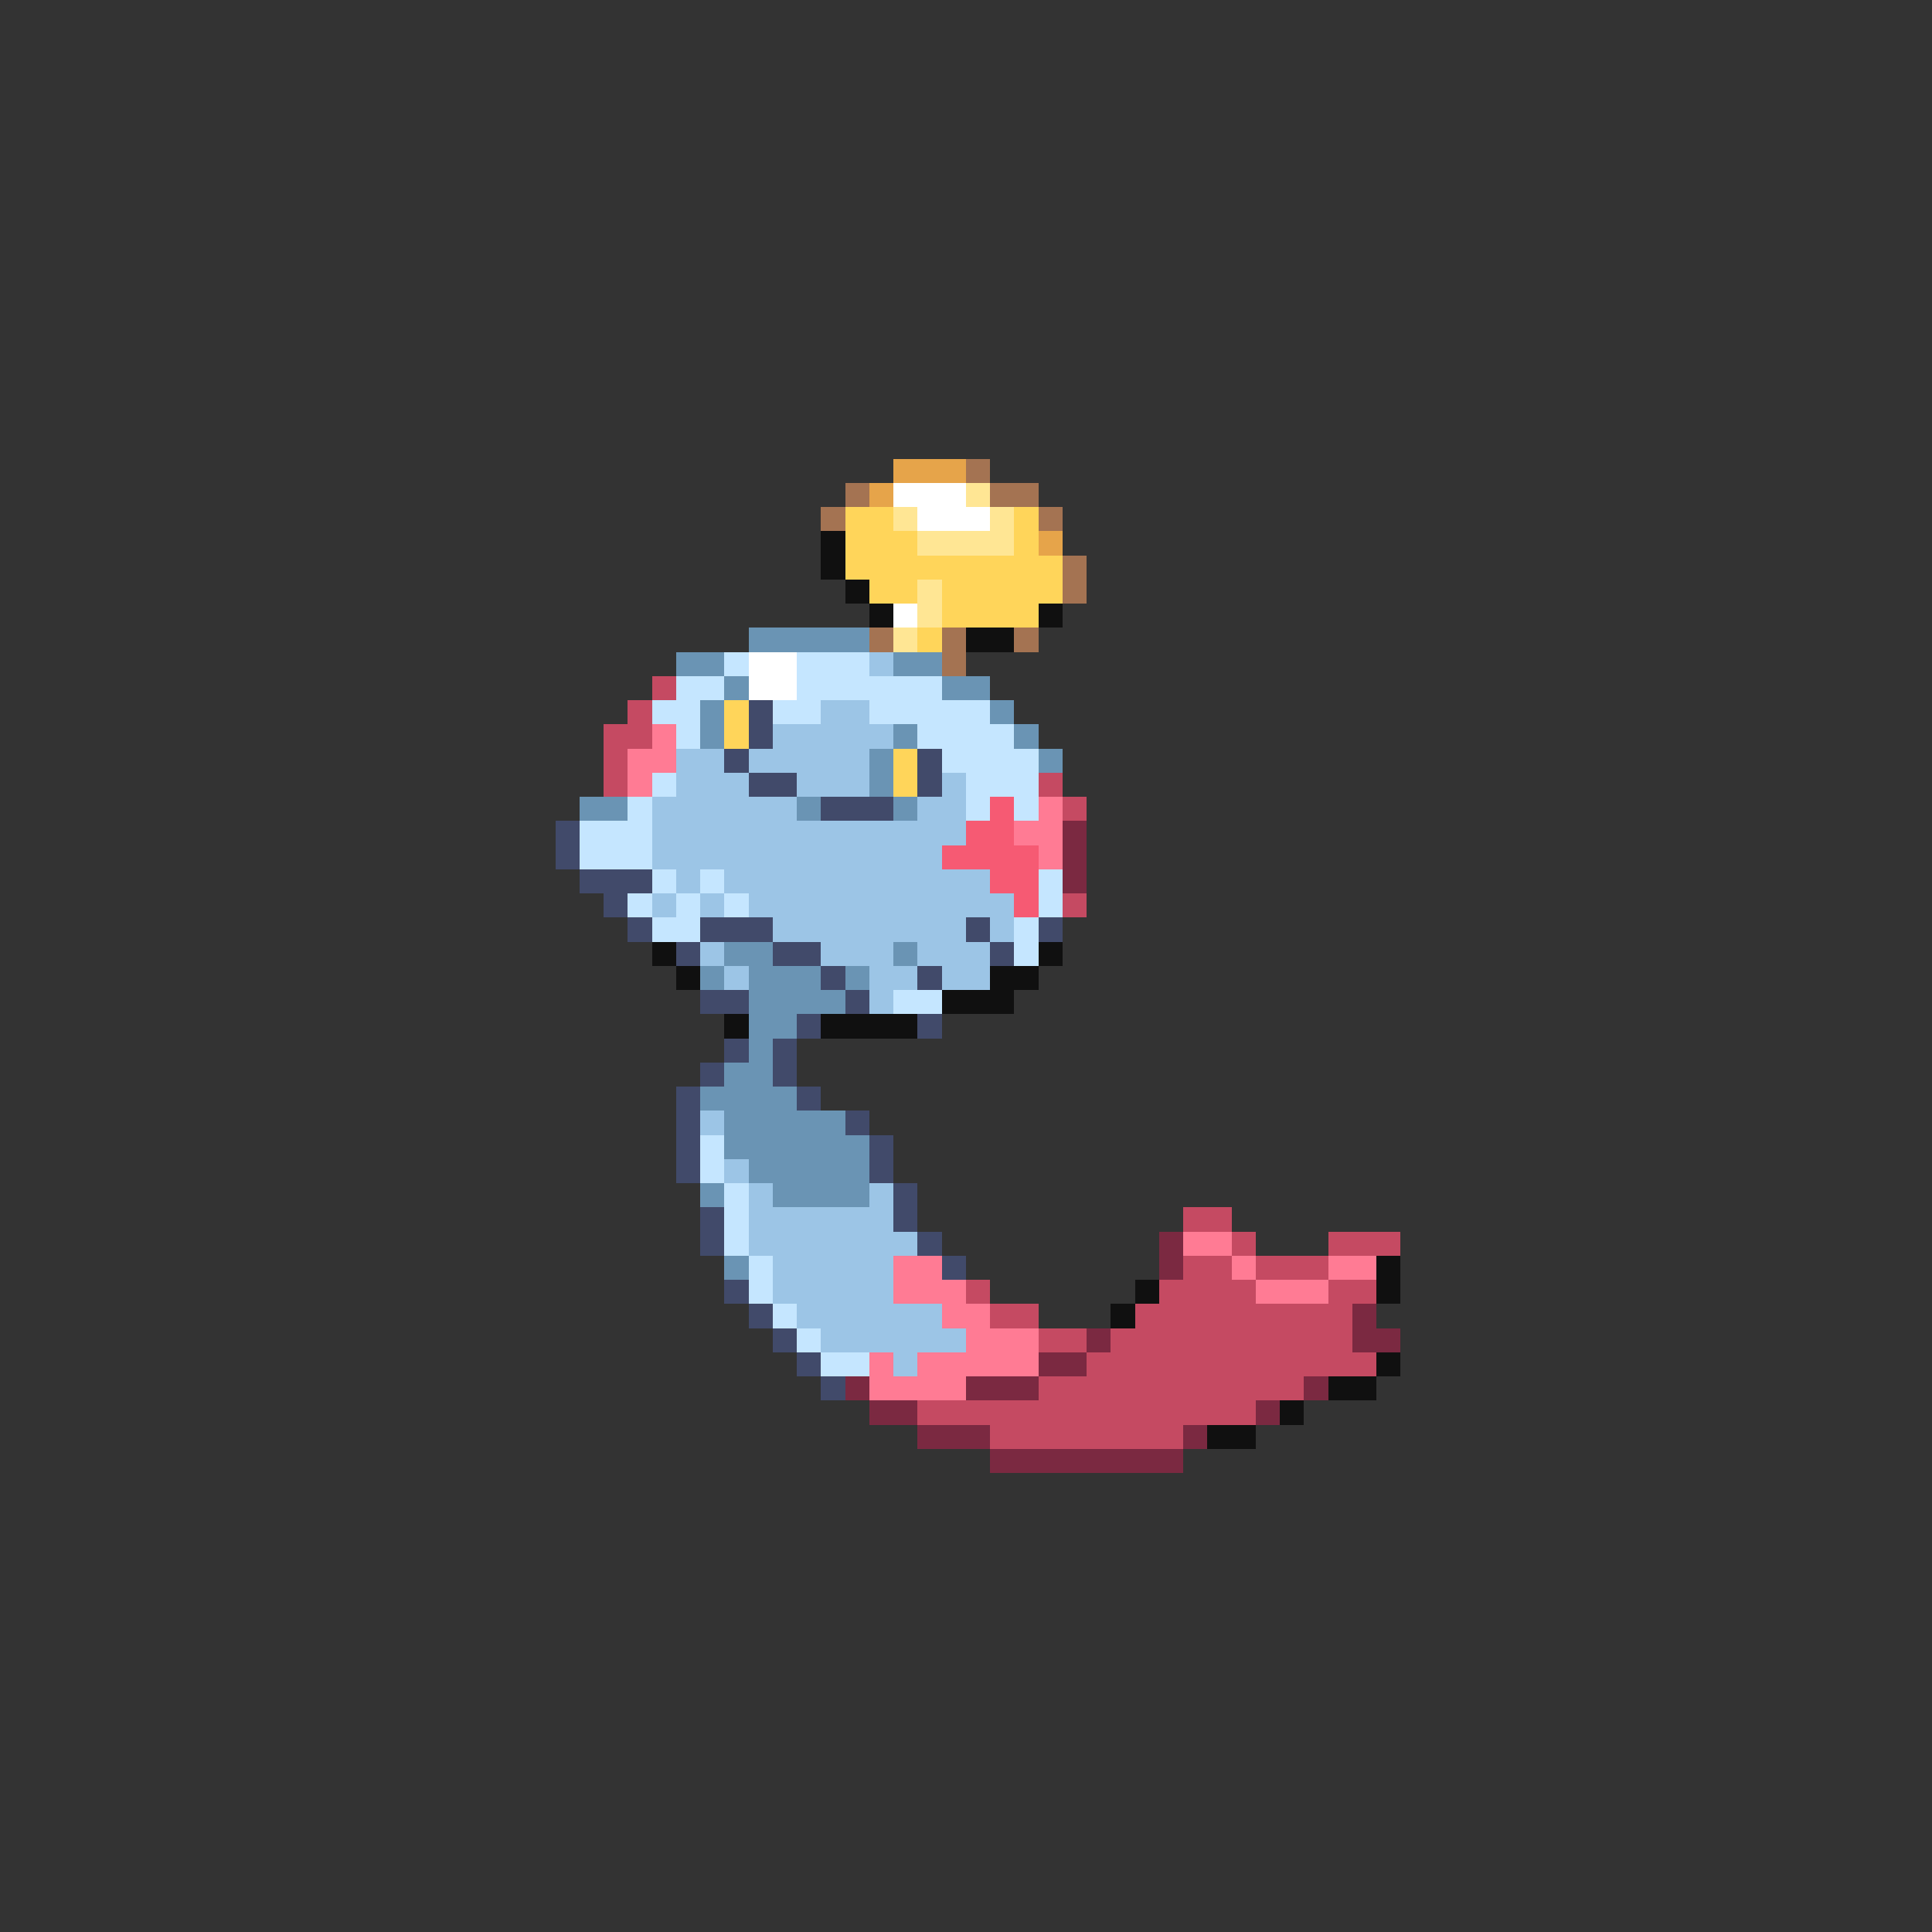 <svg xmlns="http://www.w3.org/2000/svg" viewBox="0 -0.5 80 80" shape-rendering="crispEdges">
<rect x="0" y="-0.5" width="80" height="80" fill="#333333" stroke="none"/>
<path stroke="#e6a44a" d="M37 19h3M36 20h1M43 22h1" />
<path stroke="#a47352" d="M40 19h1M35 20h1M41 20h2M34 21h1M43 21h1M44 23h1M44 24h1M36 26h1M39 26h1M42 26h1M39 27h1" />
<path stroke="#ffffff" d="M37 20h3M38 21h3M37 25h1M31 27h2M31 28h2" />
<path stroke="#ffe694" d="M40 20h1M37 21h1M41 21h1M38 22h4M38 24h1M38 25h1M37 26h1" />
<path stroke="#ffd55a" d="M35 21h2M42 21h1M35 22h3M42 22h1M35 23h9M36 24h2M39 24h5M39 25h4M38 26h1M30 29h1M30 30h1M37 31h1M37 32h1" />
<path stroke="#101010" d="M34 22h1M34 23h1M35 24h1M36 25h1M43 25h1M40 26h2M27 39h1M43 39h1M28 40h1M41 40h2M39 41h3M30 42h1M34 42h4M57 52h1M47 53h1M57 53h1M46 54h1M57 56h1M55 57h2M53 58h1M50 59h2" />
<path stroke="#6a94b4" d="M31 26h5M28 27h2M37 27h2M30 28h1M39 28h2M29 29h1M41 29h1M29 30h1M37 30h1M42 30h1M36 31h1M43 31h1M36 32h1M24 33h2M33 33h1M37 33h1M30 39h2M37 39h1M29 40h1M31 40h3M35 40h1M31 41h4M31 42h2M31 43h1M30 44h2M29 45h4M30 46h5M30 47h6M31 48h5M29 49h1M32 49h4M30 52h1" />
<path stroke="#c5e6ff" d="M30 27h1M33 27h3M28 28h2M33 28h6M27 29h2M32 29h2M36 29h5M28 30h1M38 30h4M39 31h4M27 32h1M40 32h3M26 33h1M40 33h1M42 33h1M24 34h3M24 35h3M27 36h1M29 36h1M43 36h1M26 37h1M28 37h1M30 37h1M43 37h1M27 38h2M42 38h1M42 39h1M37 41h2M29 47h1M29 48h1M30 49h1M30 50h1M30 51h1M31 52h1M31 53h1M32 54h1M33 55h1M34 56h2" />
<path stroke="#9cc5e6" d="M36 27h1M34 29h2M32 30h5M28 31h2M31 31h5M28 32h3M33 32h3M39 32h1M27 33h6M38 33h2M27 34h13M27 35h12M28 36h1M30 36h11M27 37h1M29 37h1M31 37h11M32 38h8M41 38h1M29 39h1M34 39h3M38 39h3M30 40h1M36 40h2M39 40h2M36 41h1M29 46h1M30 48h1M31 49h1M36 49h1M31 50h6M31 51h7M32 52h5M32 53h5M33 54h6M34 55h6M37 56h1" />
<path stroke="#c54a62" d="M27 28h1M26 29h1M25 30h2M25 31h1M25 32h1M43 32h1M44 33h1M44 37h1M49 50h2M51 51h1M55 51h3M49 52h2M52 52h3M40 53h1M48 53h4M55 53h2M41 54h2M47 54h9M43 55h2M46 55h10M45 56h12M43 57h11M38 58h14M41 59h8" />
<path stroke="#414a6a" d="M31 29h1M31 30h1M30 31h1M38 31h1M31 32h2M38 32h1M34 33h3M23 34h1M23 35h1M24 36h3M25 37h1M26 38h1M29 38h3M40 38h1M43 38h1M28 39h1M32 39h2M41 39h1M34 40h1M38 40h1M29 41h2M35 41h1M33 42h1M38 42h1M30 43h1M32 43h1M29 44h1M32 44h1M28 45h1M33 45h1M28 46h1M35 46h1M28 47h1M36 47h1M28 48h1M36 48h1M37 49h1M29 50h1M37 50h1M29 51h1M38 51h1M39 52h1M30 53h1M31 54h1M32 55h1M33 56h1M34 57h1" />
<path stroke="#ff7b94" d="M27 30h1M26 31h2M26 32h1M43 33h1M42 34h2M43 35h1M49 51h2M37 52h2M51 52h1M55 52h2M37 53h3M52 53h3M39 54h2M40 55h3M36 56h1M38 56h5M36 57h4" />
<path stroke="#f65a73" d="M41 33h1M40 34h2M39 35h4M41 36h2M42 37h1" />
<path stroke="#7b2941" d="M44 34h1M44 35h1M44 36h1M48 51h1M48 52h1M56 54h1M45 55h1M56 55h2M43 56h2M35 57h1M40 57h3M54 57h1M36 58h2M52 58h1M38 59h3M49 59h1M41 60h8" />
</svg>